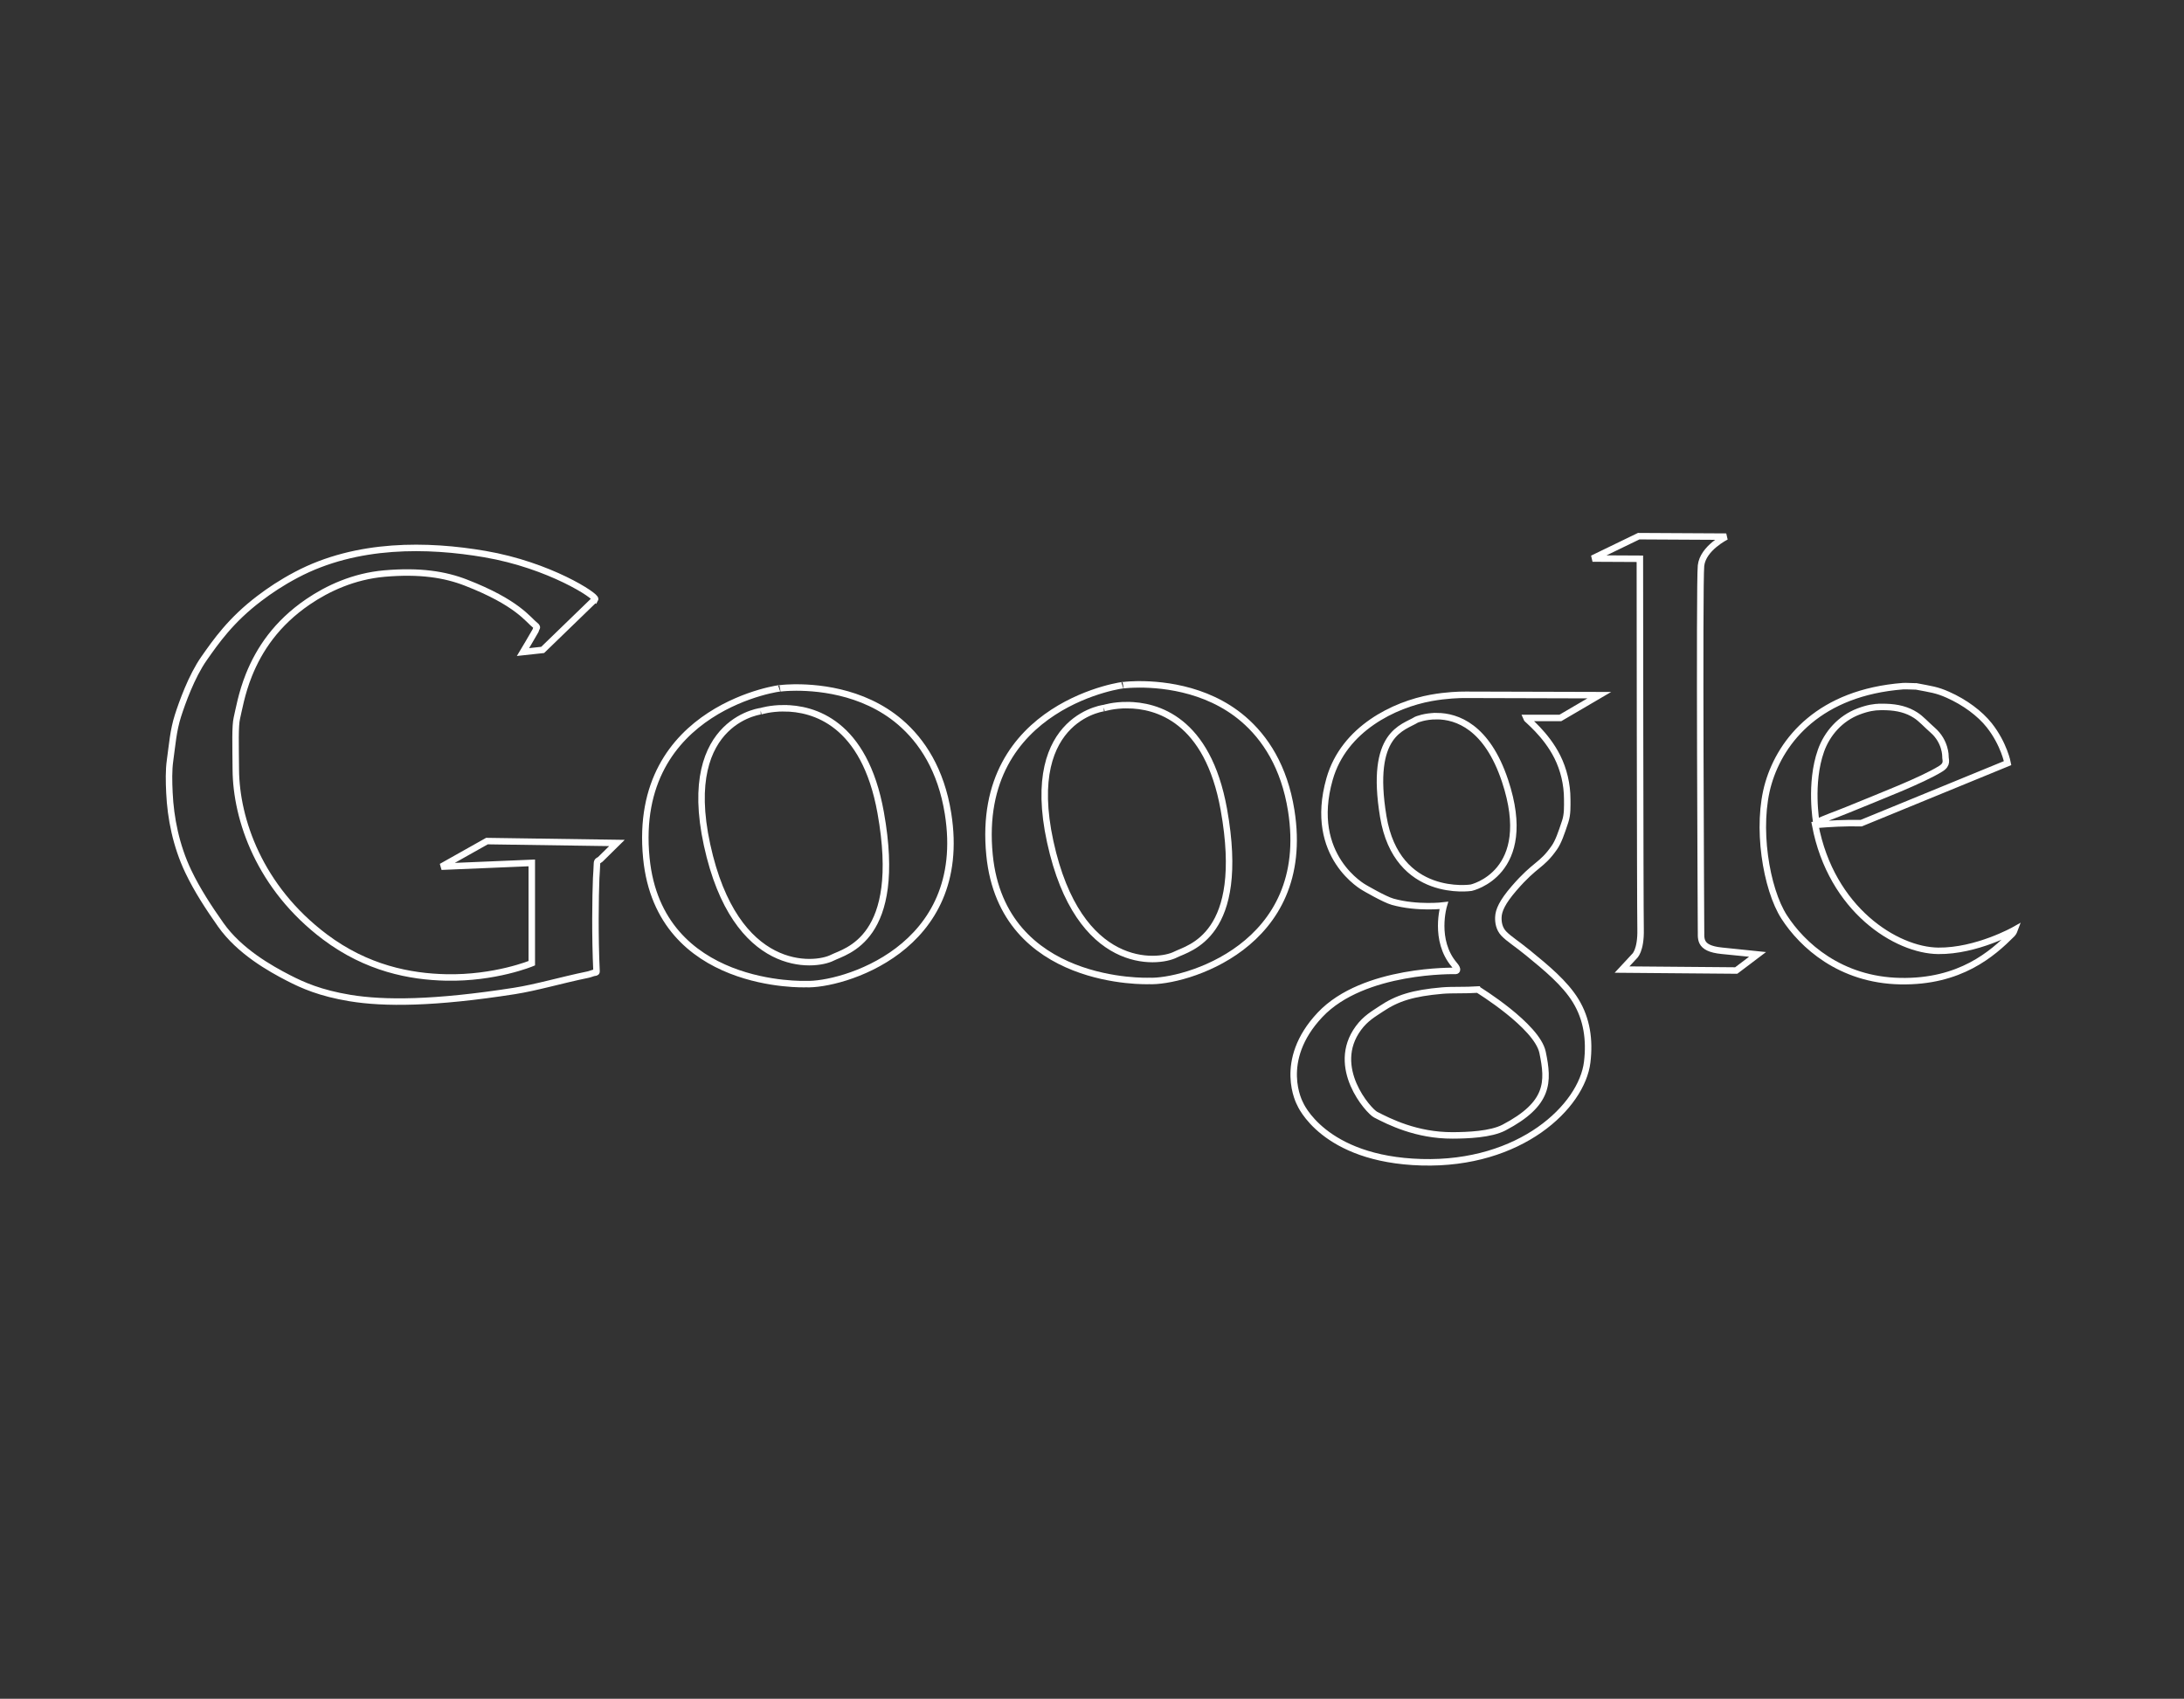 <?xml version="1.0" encoding="UTF-8" standalone="no"?>
<!-- Created with Inkscape (http://www.inkscape.org/) -->

<svg
   xmlns:dc="http://purl.org/dc/elements/1.1/"
   xmlns:cc="http://creativecommons.org/ns#"
   xmlns:rdf="http://www.w3.org/1999/02/22-rdf-syntax-ns#"
   xmlns:svg="http://www.w3.org/2000/svg"
   xmlns="http://www.w3.org/2000/svg"
   xmlns:sodipodi="http://sodipodi.sourceforge.net/DTD/sodipodi-0.dtd"
   xmlns:inkscape="http://www.inkscape.org/namespaces/inkscape"
   width="514.202"
   height="400"
   id="svg2"
   version="1.1"
   inkscape:version="0.48.5 r10040"
   sodipodi:docname="Google-Logo_svg2.svg"
   style="display:inline">
  <rect width="100%" height="100%" fill="#333333" stroke="none"/>
  <defs
     id="defs4">
    <linearGradient
       id="linearGradient7673">
      <stop
         style="stop-color:#ffffff;stop-opacity:1"
         offset="0"
         id="stop7675" />
      <stop
         style="stop-color:#ffffff;stop-opacity:1;"
         offset="1"
         id="stop7677" />
    </linearGradient>
    <linearGradient
       id="linearGradient3674">
      <stop
         style="stop-color:#ffffff;stop-opacity:1;"
         offset="0"
         id="stop3676" />
      <stop
         style="stop-color:#000000;stop-opacity:0;"
         offset="1"
         id="stop3678" />
    </linearGradient>
    <linearGradient
       id="linearGradient3645">
      <stop
         style="stop-color:#ffffff;stop-opacity:1;"
         offset="0"
         id="stop3647" />
      <stop
         style="stop-color:#000000;stop-opacity:0.947"
         offset="1"
         id="stop3649" />
    </linearGradient>
    <inkscape:perspective
       sodipodi:type="inkscape:persp3d"
       inkscape:vp_x="0 : 526.18109 : 1"
       inkscape:vp_y="0 : 1000 : 0"
       inkscape:vp_z="744.09448 : 526.18109 : 1"
       inkscape:persp3d-origin="372.04724 : 350.78739 : 1"
       id="perspective10" />
    <inkscape:perspective
       id="perspective2838"
       inkscape:persp3d-origin="0.5 : 0.33333333 : 1"
       inkscape:vp_z="1 : 0.5 : 1"
       inkscape:vp_y="0 : 1000 : 0"
       inkscape:vp_x="0 : 0.5 : 1"
       sodipodi:type="inkscape:persp3d" />
    <inkscape:perspective
       id="perspective2852"
       inkscape:persp3d-origin="0.5 : 0.33333333 : 1"
       inkscape:vp_z="1 : 0.5 : 1"
       inkscape:vp_y="0 : 1000 : 0"
       inkscape:vp_x="0 : 0.5 : 1"
       sodipodi:type="inkscape:persp3d" />
    <inkscape:perspective
       id="perspective7795"
       inkscape:persp3d-origin="0.5 : 0.33333333 : 1"
       inkscape:vp_z="1 : 0.5 : 1"
       inkscape:vp_y="0 : 1000 : 0"
       inkscape:vp_x="0 : 0.5 : 1"
       sodipodi:type="inkscape:persp3d" />
    <inkscape:perspective
       id="perspective7817"
       inkscape:persp3d-origin="0.5 : 0.33333333 : 1"
       inkscape:vp_z="1 : 0.5 : 1"
       inkscape:vp_y="0 : 1000 : 0"
       inkscape:vp_x="0 : 0.5 : 1"
       sodipodi:type="inkscape:persp3d" />
    <inkscape:perspective
       id="perspective8022"
       inkscape:persp3d-origin="0.5 : 0.33333333 : 1"
       inkscape:vp_z="1 : 0.5 : 1"
       inkscape:vp_y="0 : 1000 : 0"
       inkscape:vp_x="0 : 0.5 : 1"
       sodipodi:type="inkscape:persp3d" />
    <inkscape:perspective
       id="perspective8467"
       inkscape:persp3d-origin="0.5 : 0.33333333 : 1"
       inkscape:vp_z="1 : 0.5 : 1"
       inkscape:vp_y="0 : 1000 : 0"
       inkscape:vp_x="0 : 0.5 : 1"
       sodipodi:type="inkscape:persp3d" />
    <inkscape:perspective
       id="perspective8736"
       inkscape:persp3d-origin="0.5 : 0.33333333 : 1"
       inkscape:vp_z="1 : 0.5 : 1"
       inkscape:vp_y="0 : 1000 : 0"
       inkscape:vp_x="0 : 0.5 : 1"
       sodipodi:type="inkscape:persp3d" />
  </defs>
  <sodipodi:namedview
     id="base"
     pagecolor="#0000ff"
     bordercolor="#666666"
     borderopacity="1.0"
     inkscape:pageopacity="1"
     inkscape:pageshadow="2"
     inkscape:zoom="1.1249105"
     inkscape:cx="121.59204"
     inkscape:cy="185.7886"
     inkscape:document-units="px"
     inkscape:current-layer="layer11"
     showgrid="false"
     inkscape:window-width="1920"
     inkscape:window-height="1027"
     inkscape:window-x="-8"
     inkscape:window-y="-8"
     inkscape:window-maximized="1"
     fit-margin-top="0"
     fit-margin-left="0"
     fit-margin-right="0"
     fit-margin-bottom="0" />
  <g
     inkscape:groupmode="layer"
     id="layer11"
     inkscape:label="Shadow"
     style="display:inline"
     transform="translate(-25.026,133.255)">
    <g
       id="g4882"
       transform="matrix(0.848,0,0,0.848,42.831,-85.005)">
      <path
         inkscape:connector-curvature="0"
         sodipodi:nodetypes="csssssssssssssssssccccccsssssssssssccc"
         id="path3640-5"
         d="m 144.23,109.471 c 0.441,-0.829 -12.597,-9.435 -30.608,-12.519 -15.777,-2.701 -35.497,-3.147 -52.305,5.736 -4.206,2.223 -7.372,4.359 -10.297,6.575 -7.97,6.039 -12.061,11.968 -15.363,16.668 -3.502,4.985 -6.141,12.475 -7.234,15.882 -1.333,4.153 -1.601,8.154 -2.206,12.439 -0.394,2.79 -0.318,5.808 -0.174,8.958 0.324,7.059 1.855,14.754 5.212,21.812 2.53,5.319 5.834,10.31 9.025,14.84 5.217,7.408 13.787,12.199 18.8,14.779 3.933,2.025 8.813,4.219 17.124,5.587 9.427,1.551 23.335,1.517 45.605,-1.966 6.162,-0.964 12.905,-2.989 20.446,-4.542 0.627,-0.129 1.016,-0.334 1.514,-0.464 0.463,-0.12 0.875,-0.047 0.858,-0.388 -0.472,-9.869 -0.3,-20.926 -0.102,-25.892 0.03,-0.755 0.211,-3.092 0.22,-4.08 0.008,-0.882 0.467,-0.776 0.935,-1.183 l 4.61,-4.544 -36.089,-0.527 -12.644,7.112 25.091,-1.054 0,27.857 c 0,0 -10.178,4.242 -23.772,3.951 C 92.873,214.296 80.844,211.988 69.22,203.249 50.977,189.534 44.579,170.54 44.474,156.826 c -0.053,-6.908 -0.235,-12.194 0.314,-14.428 0.483,-1.967 1.26,-6.746 3.343,-11.913 2.825,-7.007 7.606,-14.3 16.409,-20.296 5.399,-3.677 12.657,-7.088 21.21,-7.831 9.84,-0.855 16.794,0.257 22.607,2.515 14.334,5.569 17.205,10.247 19.277,11.874 0.102,0.08 0.563,0.422 0.394,0.666 -0.203,0.293 -0.228,0.615 -0.325,0.79 -0.912,1.648 -3.494,5.952 -3.494,5.952 l 5.466,-0.593 14.554,-14.093 z"
         style="fill:none;stroke:#ffffff;stroke-width:1.8;stroke-linecap:butt;stroke-linejoin:miter;stroke-miterlimit:4;stroke-opacity:1;stroke-dasharray:none;display:inline" />
      <path
         inkscape:connector-curvature="0"
         sodipodi:nodetypes="ccscssccssscc"
         id="path7733-2"
         d="m 198.832,134.014 c -2.031,0.053 -3.234,0.221 -3.234,0.221 1.696,-0.388 -41.307,4.773 -37.139,47.142 3.596,36.556 44.26,34.971 44.26,34.971 9.531,0.451 45.526,-9.447 39.499,-47.344 -1.93,-12.134 -7.232,-20.191 -13.337,-25.409 -10.459,-8.939 -23.955,-9.739 -30.049,-9.581 z m -2.189,5.745 c 8.231,0.021 22.381,3.925 26.875,28.984 6.314,35.211 -9.756,38.42 -13.438,40.292 -4.89,2.486 -26.918,4.739 -34.769,-31.334 -7.744,-35.582 16.408,-37.292 15.024,-37.139 0,0 2.566,-0.813 6.307,-0.803 z"
         style="fill:none;stroke:#ffffff;stroke-width:1.8;stroke-miterlimit:4;stroke-opacity:1;stroke-dasharray:none;display:inline" />
      <path
         inkscape:connector-curvature="0"
         sodipodi:nodetypes="ccscssccssscc"
         id="path7733-8-1"
         d="m 294.11,133.144 c -2.031,0.053 -3.234,0.221 -3.234,0.221 1.696,-0.388 -41.307,4.773 -37.139,47.142 3.596,36.556 44.26,34.971 44.26,34.971 9.531,0.451 45.526,-9.447 39.499,-47.344 -1.93,-12.134 -7.232,-20.191 -13.337,-25.409 -10.459,-8.939 -23.955,-9.739 -30.049,-9.581 z m -2.189,5.745 c 8.231,0.021 22.381,3.925 26.875,28.984 6.314,35.211 -9.756,38.42 -13.438,40.292 -4.89,2.486 -26.918,4.739 -34.769,-31.334 -7.744,-35.582 16.408,-37.292 15.024,-37.139 0,0 2.566,-0.813 6.307,-0.803 z"
         style="fill:none;stroke:#ffffff;stroke-width:1.8;stroke-miterlimit:4;stroke-opacity:1;stroke-dasharray:none;display:inline" />
      <path
         inkscape:connector-curvature="0"
         sodipodi:nodetypes="csscscscscsssssssssssccccccscscccsssssssc"
         id="path8122-4"
         d="m 385.772,136.022 c -1.536,-5.7e-4 -5.142,0.086 -9.44,0.864 -10.16,1.838 -24.206,8.545 -28.181,22.516 -6.147,21.607 9.681,30.189 9.681,30.189 0,0 5.544,3.258 7.834,3.897 6.88,1.921 14.201,1.024 14.201,1.024 0,0 -2.919,9.664 2.933,16.491 1.397,1.63 0.382,1.687 0.382,1.687 0,0 -25.574,-0.66 -37.681,12.192 -12.107,12.852 -5.544,24.686 -5.544,24.686 0,0 6.344,15.468 33.724,16.25 27.502,0.785 44.511,-15.504 45.997,-27.799 0.747,-6.18 -0.098,-11.97 -3.194,-17.033 -3.011,-4.925 -8.185,-9.164 -13.237,-13.297 -3.139,-2.568 -5.322,-3.886 -6.729,-5.363 -1.329,-1.395 -1.554,-3.192 -1.506,-4.539 0.066,-1.882 1.058,-4.191 4.359,-8.014 6.022,-6.975 7.549,-6.107 11.188,-11.328 1.091,-1.565 1.893,-3.849 3.013,-7.251 0.675,-2.049 0.562,-4.171 0.562,-6.146 1.1e-4,-4.271 -1.026,-8.34 -2.732,-11.77 -3.171,-6.375 -8.613,-10.514 -8.717,-10.826 l 9.541,0 10.806,-6.327 -36.456,-0.1 c 0,0 -0.291,2e-4 -0.803,0 z m -7.834,5.925 c 5.561,0.038 13.915,2.919 18.921,17.937 8.59,25.771 -9.4,29.707 -9.4,29.707 0,0 -20.615,3.175 -24.404,-19.744 -3.86,-23.347 5.541,-24.61 9.219,-26.915 0,0 2.328,-1.007 5.664,-0.984 z m 11.389,75.925 c 0,0 16.413,10.06 17.957,17.435 1.729,8.262 1.846,14.279 -10.686,20.869 -3.699,1.945 -10.192,2.172 -14.281,2.189 -10.05,0.043 -17.64,-3.826 -21.392,-5.765 -1.949,-1.008 -12.777,-13.166 -4.76,-24.043 2.016,-2.736 4.251,-3.949 6.327,-5.343 4.419,-2.967 8.756,-4.349 16.932,-5.062 2.72,-0.237 6.344,-0.037 9.902,-0.281 z"
         style="fill:none;stroke:#ffffff;stroke-width:1.8;stroke-miterlimit:4;stroke-opacity:1;stroke-dasharray:none;display:inline" />
      <path
         inkscape:connector-curvature="0"
         sodipodi:nodetypes="cccscsccccscc"
         id="path8279-8"
         d="m 421.159,98.187 12.813,-6.208 24.305,0.132 c 0,0 -6.473,3.17 -7.001,8.058 -0.528,4.887 0,100.788 0,100.788 0.135,2.51 -0.979,5.482 5.812,6.142 8.48,0.825 9.907,0.991 9.907,0.991 l -5.944,4.491 -31.703,-0.264 3.434,-3.699 c 0,0 1.849,-1.453 1.717,-7.529 -0.132,-6.076 -0.198,-102.835 -0.198,-102.835 l -13.143,-0.066 z"
         style="fill:none;stroke:#ffffff;stroke-width:1.8;stroke-miterlimit:4;stroke-opacity:1;stroke-dasharray:none;display:inline" />
      <path
         inkscape:connector-curvature="0"
         sodipodi:nodetypes="cssssscscccssccssscsscssc"
         id="path8363-6"
         d="m 511.085,133.704 c -0.606,0.003 -3.013,-0.132 -3.669,-0.082 -23.152,1.781 -33.838,14.894 -37.4,26.875 -3.562,11.981 -0.66,29.468 4.359,37.239 5.019,7.771 15.542,17.472 32.218,17.796 16.676,0.324 25.597,-7.62 31.093,-13.116 0.364,-0.364 0.643,-1.125 0.643,-1.125 0,0 -10.515,5.943 -21.211,5.825 -11.581,-0.127 -29.684,-11.368 -34.146,-34.97 4.351,-0.344 7.994,-0.568 12.775,-0.482 l 40.654,-16.671 c 0,0 -0.985,-5.294 -5.102,-10.505 -2.573,-3.256 -6.762,-6.38 -11.489,-8.476 -3.15,-1.397 -4.644,-1.518 -8.724,-2.309 z m -10.036,5.683 c 0.539,-0.011 1.07,0.004 1.587,0.02 3.205,0.1 5.854,0.752 8.215,2.27 1.581,1.017 2.857,2.514 4.74,4.158 3.641,3.177 3.555,7.291 3.555,7.291 -0.064,0.929 0.764,2.147 -1.326,3.435 -5.29,3.259 -16.508,7.556 -25.871,11.409 -3.101,1.276 -6.363,2.36 -8.657,3.535 0,0 -1.91,-10.925 1.286,-19.945 1.708,-4.821 5.385,-8.992 10.445,-10.907 2.601,-0.984 4.409,-1.232 6.026,-1.265 z"
         style="fill:none;stroke:#ffffff;stroke-width:1.8;stroke-miterlimit:4;stroke-opacity:1;stroke-dasharray:none;display:inline" />
    </g>
  </g>
  <g
     inkscape:label="Basic"
     inkscape:groupmode="layer"
     id="layer1"
     style="display:inline"
     transform="translate(-2.217,-210.762)" />
  <g
     inkscape:groupmode="layer"
     id="layer3"
     inkscape:label="Secondary"
     style="display:inline"
     transform="translate(-2.217,-210.762)" />
</svg>
